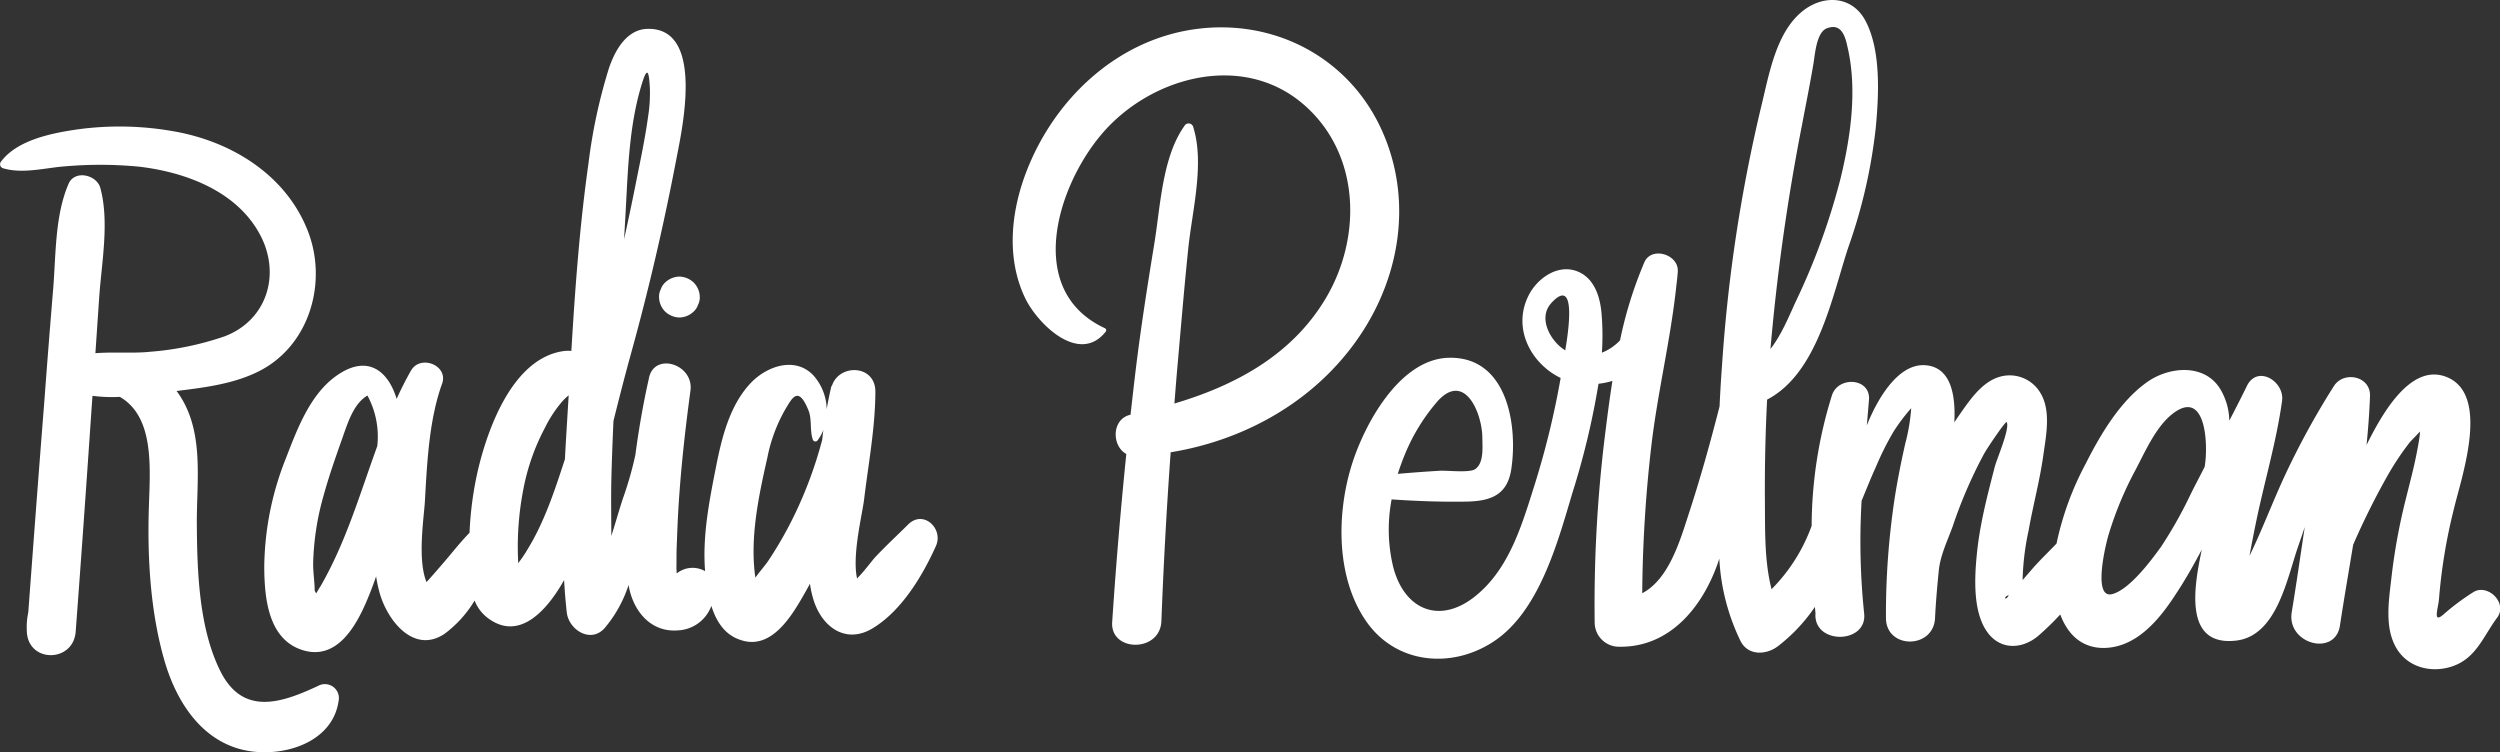 <svg viewBox="0 0 522.52 157.23" xmlns="http://www.w3.org/2000/svg"><rect x="0" y="0" width="522.52" height="157.23" fill="#333333" stroke="none"/><g fill="#fff"><path d="m66.46 143.37c-7.76 3.63-15.78 6.3-20.46-3.21-4.44-9-4.79-20.78-4.86-30.61-.06-9.19 1.69-19.69-4.1-27.65l-.14-.18c5.88-.72 12.1-1.49 17.36-4.2 10.5-5.39 14.25-18.61 10.07-29.27-4.6-11.74-16-18.72-28.06-20.81a64.5 64.5 0 0 0 -20.19-.38c-5.33.78-12.61 2.22-15.95 6.83a.88.88 0 0 0 .52 1.28c4.2 1.25 9-.15 13.27-.43a84.69 84.69 0 0 1 15.19.1c9.78 1.16 20.52 5.16 25.33 14.38 4.28 8.21 1.31 17.74-7.5 21.08a62.55 62.55 0 0 1 -15.55 3.22c-3.6.38-7.68 0-11.45.3l.79-11.65c.5-7.24 2.16-15.81.24-22.88-.74-2.76-5.35-3.86-6.64-.87-2.84 6.55-2.64 14.7-3.2 21.76q-1 12-1.88 23.91c-1.16 14.62-2.25 29.24-3.34 43.91a14.93 14.93 0 0 0 -.3 4c.27 6.62 9.74 6.53 10.21 0 1.18-15.7 2.28-31.3 3.34-46.91.06-.79.11-1.57.17-2.36a31.81 31.81 0 0 0 5.72.22c7.2 4.18 6.34 14.62 6.07 22.92-.35 10.8.31 22.33 3.41 32.74 2.47 8.15 7.6 16.19 16.47 18.16 7.66 1.71 18.41-1.29 19.75-10.15a2.93 2.93 0 0 0 -4.29-3.25z"/><path d="m168.39 123.63c.31-.54.6-1.08.9-1.63a21 21 0 0 0 .81 3.59c1.77 5.45 6.67 9.11 12.27 5.74 6.06-3.64 10.46-11 13.25-17.22 1.62-3.63-2.64-7.66-5.82-4.48-2.29 2.28-4.66 4.46-6.87 6.82-.7.75-2.32 3-3.8 4.45-1.06-4.88 1.08-13.29 1.48-16.56.89-7.4 2.33-15 2.35-22.49 0-5.64-7.54-5.89-9.08-1.22h-.09c-.39 1.6-.72 3.24-1 4.89a11 11 0 0 0 -2.73-7c-3.76-4.06-9.63-2.06-13 1.38-4.48 4.6-6.18 11.44-7.38 17.55-1.39 7-2.86 14.39-2.33 21.62v.3a5.25 5.25 0 0 0 -5.9.48 13.08 13.08 0 0 1 -.06-1.88c0-1.57 0-3.14.09-4.71.11-3.46.28-6.91.54-10.36.52-7.09 1.34-14.2 2.29-21.24.76-5.64-7.77-8.21-8.72-2.41-1.18 5.26-2.09 10.51-2.79 15.82a73.79 73.79 0 0 1 -2.37 8.44c-.89 2.53-1.69 5.53-2.66 8.51 0-3.84-.08-7.67 0-11.5.1-4.19.26-8.37.45-12.55 1.13-4.52 2.27-9 3.51-13.5 3.79-13.64 7-27.42 9.65-41.31 1.21-6.25 5.86-27.21-5.88-27.13-4.54 0-7 4.58-8.24 8.27a112.42 112.42 0 0 0 -4.26 19.83c-1.84 13-2.8 26.11-3.58 39.21a8 8 0 0 0 -2.07.11c-10.34 1.84-15.46 16.25-17.5 25a71.69 71.69 0 0 0 -1.71 12.9c-1.85 1.89-3.5 4-5.21 6-1.16 1.35-2.32 2.7-3.5 4l-.29.3c-1.94-4.75-.52-13.5-.33-16.93.45-8 .87-17 3.59-24.52 1.38-3.83-4.53-6.18-6.5-2.74-1.1 1.93-2.1 3.91-3 5.91-1.71-5.72-6-9.5-12.6-4.82-5.51 3.9-8.2 11.18-10.53 17.2a62.63 62.63 0 0 0 -4.54 22.93c.06 6.2.78 14.66 7.66 17.08 7.48 2.63 11.63-5 14-10.74.63-1.5 1.19-3 1.72-4.56a26.66 26.66 0 0 0 .9 4c1.76 5.58 7.15 12.22 13.42 8a24 24 0 0 0 6.27-6.94 8.26 8.26 0 0 0 2.5 3.45c6.54 5.22 12.42-1 16.2-7.73.13 2.26.31 4.52.56 6.75.4 3.63 5 6.58 7.92 3.28a26.79 26.79 0 0 0 5-9c.84 5.21 4.47 9.9 10.2 9.49a7.83 7.83 0 0 0 7.1-5.12c1 3.17 2.74 6 6 7.08 6.66 2.39 11.01-5.32 13.71-10.09zm-101.47-1c-.29.46-.56.94-.84 1.41a3.3 3.3 0 0 0 -.31-.57c0-1.83-.33-3.78-.32-5.64a56 56 0 0 1 2.2-14.31c1.1-4 2.48-7.92 3.87-11.85 1.08-3 2.29-7.26 5.28-9a18.1 18.1 0 0 1 2.06 10.55c-3.63 9.98-6.58 20.2-11.94 29.44zm67.35-105.48c1.13-3.55 1.39-1.75 1.56 1.31a30.5 30.5 0 0 1 -.36 5.81c-.66 4.85-1.71 9.67-2.66 14.46-.75 3.77-1.55 7.53-2.37 11.28.1-1.83.21-3.65.31-5.48.51-9.18.72-18.53 3.52-27.38zm-24.2 98a30 30 0 0 1 -1.77 2.57c0-.77-.06-1.54-.07-2.32a63.22 63.22 0 0 1 1.2-13.38 45.38 45.38 0 0 1 4.43-12.54 26.4 26.4 0 0 1 3.57-5.48 10.54 10.54 0 0 1 1.43-1.37c-.27 4.41-.55 8.88-.79 13.36-2.15 6.58-4.36 13.35-8 19.14zm61.77-23.19a87.06 87.06 0 0 1 -5.47 15 80.41 80.41 0 0 1 -5.78 10.23c-.71 1.06-1.83 2.29-2.71 3.54-1.21-8.19.7-17.13 2.51-25.1a33 33 0 0 1 3.81-10.19c1.33-2.17 2.65-5 4.8.39.73 1.84.22 4.12.89 6.06a.57.57 0 0 0 1 .14 8.58 8.58 0 0 0 1.2-2.18c-.09.64-.16 1.36-.25 2.09z"/><path d="m142 57.81a4.44 4.44 0 0 0 -3 1.26 3.27 3.27 0 0 0 -.88 1.38 3.23 3.23 0 0 0 -.37 1.65 4.33 4.33 0 0 0 1.25 3 4.49 4.49 0 0 0 3 1.26 4.42 4.42 0 0 0 3-1.26 3.29 3.29 0 0 0 .89-1.38 3.33 3.33 0 0 0 .37-1.65 4.34 4.34 0 0 0 -1.26-3 4.46 4.46 0 0 0 -3-1.26z"/><path d="m282.05 73.15c10.2-13 13.7-30.35 6.84-45.75s-22.6-23.57-39.06-21.31-29.48 14.66-35.31 29.79c-3.23 8.39-4.24 18.08-.27 26.39 2.59 5.42 11.3 14 16.82 7.09a.48.48 0 0 0 -.09-.74c-16.72-7.71-10.23-29.28-.84-40.45 10.13-12.06 29.5-17.5 42.4-6.27 11.79 10.26 12.16 27.65 4.56 40.44-7.07 11.89-18.92 18.23-31.64 22 .19-2.37.37-4.74.58-7.11.75-8.41 1.44-16.82 2.31-25.22.8-7.84 3.45-17.75 1.06-25.4a1 1 0 0 0 -1.88-.25c-4.65 6.55-5 16.94-6.29 24.69-1.37 8.38-2.69 16.78-3.74 25.21-.43 3.47-.82 7-1.21 10.42-4 .88-3.95 6.56-.88 8.2q-1.78 17.44-2.94 34.94c-.66 6.48 10 6.69 10.27 0q.67-17.66 1.94-35.29c14.52-2.37 28.18-9.62 37.37-21.38z"/><path d="m516.87 123.81a49.55 49.55 0 0 0 -6 4.47c-2.58 2.33-1.23-1.13-1.09-3.21a114 114 0 0 1 3-18.28c1.53-6.65 7.83-24.09-1.29-27.94-7.49-3.14-13.49 7.35-16.86 14.15.34-3.42.6-6.83.72-10.24.14-4.17-5.5-5.31-7.56-2.05a166.54 166.54 0 0 0 -10.21 18.63c-2.58 5.54-4.74 11.34-7.42 16.85q.64-3.52 1.36-7c1.74-8.45 4.27-16.86 5.45-25.4.56-4.07-5.17-7.63-7.36-3.1-1.18 2.42-2.42 4.83-3.67 7.24a13.28 13.28 0 0 0 -1.9-6.64c-3.34-5.4-10.72-4.65-15.25-1.45-5.67 4-9.8 11-12.89 17.13a62.64 62.64 0 0 0 -6.07 16.64c-1.64 1.72-3.37 3.36-4.95 5.16l-2.14 2.47a54.38 54.38 0 0 1 1.26-10.39c.93-5.27 2.35-10.46 3.08-15.76.56-4 1.63-9.17-.57-12.88a7.46 7.46 0 0 0 -8.75-3.4c-3.76 1.19-6.32 5.19-8.43 8.19-.3.43-.58.85-.86 1.28.29-5.62-.65-11.5-6-11.94-6-.49-10.39 7.77-12.29 12.58l.45-5.32c.39-4.62-6.39-5.06-7.73-1a92.19 92.19 0 0 0 -4.25 27.3 36.28 36.28 0 0 1 -8.38 13.25c-1.51-5.91-1.34-12.27-1.39-18.33q-.08-10.65.46-21.3c10.64-5.54 13.61-21.71 17-31.91a110.68 110.68 0 0 0 5.71-24.92c.63-6.68 1.13-16-2.07-22.18-2.61-5.17-8.35-5.74-12.8-2.51-5.95 4.35-7.41 13.52-9.05 20.18a323.73 323.73 0 0 0 -8.2 54c-.22 2.92-.39 5.84-.53 8.77-1.93 7.55-4 15-6.44 22.45-1.84 5.69-4.17 13.67-9.72 16.59a284.15 284.15 0 0 1 1.91-30.85c1.33-11.3 4.08-22.4 5.25-33.69.12-.9.21-1.81.27-2.7.24-3.59-5.54-5.35-7-1.9a85.81 85.81 0 0 0 -5.07 16.28 10.32 10.32 0 0 1 -3.79 2.58 54 54 0 0 0 -.1-8.45c-.33-3.4-1.56-7.16-5-8.53-4.14-1.65-8.49 1.48-10.27 5.12-3.37 6.84.56 14.15 6.75 17.15a176.39 176.39 0 0 1 -5.34 22c-2.68 8.48-5.34 17.91-12.56 23.65-7.52 6-14.88 2.69-17.13-6.27a33.5 33.5 0 0 1 -.3-14c5.19.35 10.4.55 15.59.46s8.62-1.4 9.43-6.84c1.37-9.2-.87-23.53-13.09-23.22-10.23.26-17.53 13.77-20.19 22.15-3.26 10.28-3.42 23.66 2.9 32.86 6.15 8.94 17.74 10.11 26.56 4.37 9.61-6.24 13.48-20.71 16.56-31.06a163.58 163.58 0 0 0 5.48-22.89 16.47 16.47 0 0 0 2.91-.6c-.62 3.91-1.12 7.83-1.6 11.72a288.14 288.14 0 0 0 -2.11 38.84 5.07 5.07 0 0 0 5 5c10.55.23 17.4-8.11 20.67-17.28.13-.37.25-.75.38-1.13a44.61 44.61 0 0 0 4.45 17.25c1.63 3.16 5.49 2.87 7.87 1a35.49 35.49 0 0 0 7.66-8.16l.12 1.34c-.48 6.63 10.9 6.46 10.17 0a145 145 0 0 1 -.53-23.53c1-2.38 1.93-4.76 3-7.1a60.55 60.55 0 0 1 3.67-7.34 39.55 39.55 0 0 1 3.7-4.91 39.73 39.73 0 0 1 -1.25 7.42c-.9 4-1.7 8-2.3 12a162 162 0 0 0 -1.73 24.4c0 6.63 10 6.58 10.26 0 .16-3.27.46-6.65.78-9.87s1.84-6.29 2.91-9.25a97 97 0 0 1 6.58-15.21c.77-1.35 4.52-6.92 4.71-6.57.71 1.3-2.07 7.7-2.48 9.27-1.57 6.08-3.16 12.1-3.77 18.38-.48 4.94-.86 12.12 2.27 16.34 2.81 3.79 7.43 3.44 10.72.55a58.14 58.14 0 0 0 4.45-4.34c1.44 3.86 4.19 6.94 8.95 7 6.91 0 11.74-5.91 15.16-11.19 2-3 3.78-6.17 5.47-9.36-1.51 7.28-4.06 20.37 7.26 19 8.53-1.07 10.58-13.15 12.92-19.78.45-1.3.9-2.61 1.34-3.93-.91 6-1.75 11.92-2.72 17.79-1.08 6.61 9.08 9.39 10.08 2.78.85-5.59 1.83-11.23 2.76-16.89a156.59 156.59 0 0 1 7.38-14.78 59.56 59.56 0 0 1 4.28-6.41c.6-.77 1.58-1.6 2.27-2.47a5.49 5.49 0 0 1 0 .67c-.17 1.41-.45 2.81-.72 4.19-.61 3.08-1.43 6.11-2.18 9.15a124.65 124.65 0 0 0 -3 16.28c-.54 4.85-1.6 10.79 1.12 15.17 2.38 3.83 7.05 5 11.23 3.73 5.32-1.61 6.78-6.39 9.78-10.37 2.15-3.13-2.18-7.15-5.12-5.2zm-223.25-28.81a40.15 40.15 0 0 1 6.87-11.17c5.66-6.21 9.25 2.5 9.33 7.53 0 2 .4 5.43-1.53 6.71-1.18.79-5.87.23-7.38.32-2.93.18-5.85.39-8.76.65.43-1.35.92-2.7 1.47-4.04zm30.59-31.65c5.49-5.94 3.52 6.45 2.94 9.87-3.1-1.86-5.77-6.77-2.94-9.84zm52.53-37.81c.78-4.07 1.59-8.12 2.28-12.21.32-1.89.62-6.54 2.76-7.39 3.39-1.35 4 2.32 4.43 4.17 2 8.89.55 18.76-1.59 27.46a139.53 139.53 0 0 1 -9.28 25.43c-1.46 3.17-3 7-5.3 9.94a441.78 441.78 0 0 1 6.7-47.37zm43.14 98.85c-.88 1.51-1.18.18 0 .03zm31.59-9.83c-2 2.77-6.46 8.7-10 9.61-4.11 1.07-1.43-10.13-.79-12.31a72.93 72.93 0 0 1 5.69-13.7c2-3.79 4.19-8.86 7.61-11.59 7.13-5.67 7.6 6.47 6.81 11-1 2-2.05 3.92-3 5.88a89.65 89.65 0 0 1 -6.32 11.14z"/></g></svg>